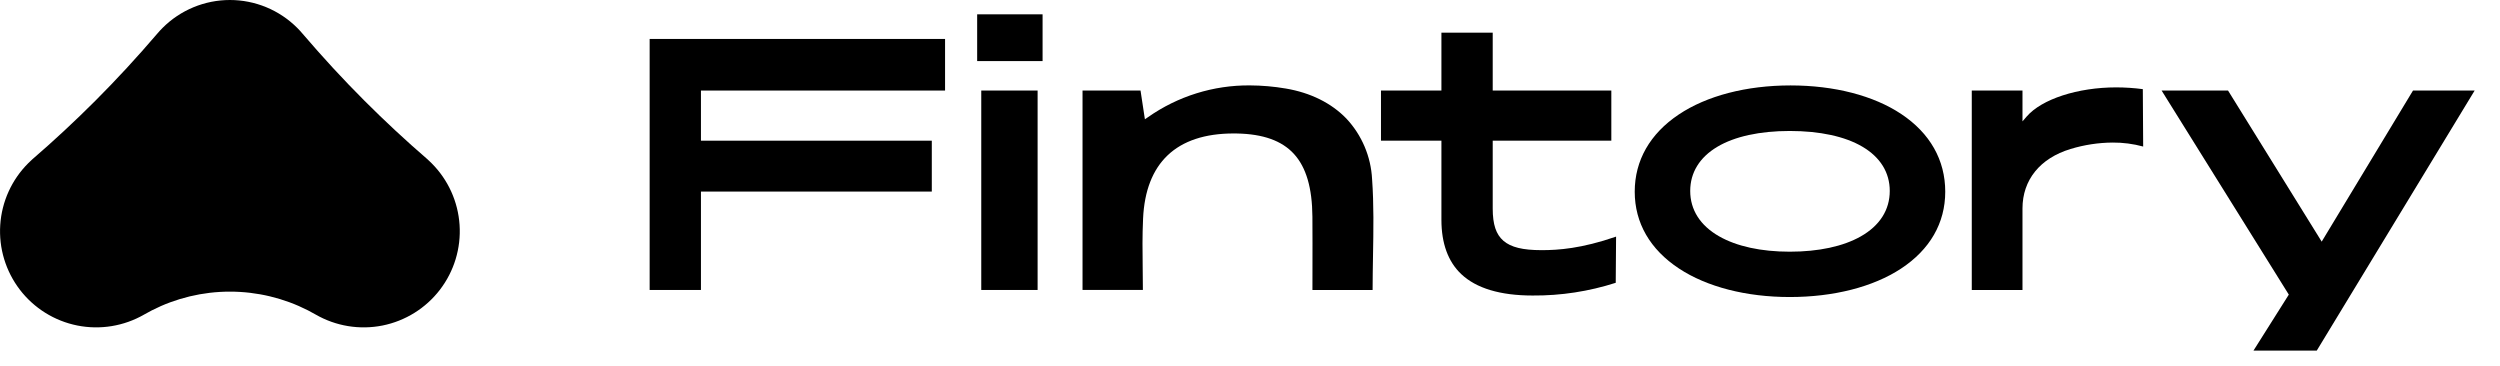 <svg width="164" height="24" viewBox="0 0 164 24" fill="none" xmlns="http://www.w3.org/2000/svg">
  <g clip-path="url(#clip0_60_549)">
    <path
      d="M28.316 10.711C28.225 10.62 28.137 10.534 28.043 10.45C26.631 9.232 25.255 7.953 23.915 6.614C22.495 5.195 21.146 3.727 19.863 2.227C19.749 2.091 19.627 1.958 19.499 1.83C18.919 1.25 18.23 0.789 17.472 0.475C16.714 0.162 15.902 0 15.082 0C14.262 0 13.449 0.162 12.692 0.475C11.934 0.789 11.245 1.25 10.665 1.83C10.537 1.958 10.415 2.09 10.3 2.227C9.017 3.727 7.669 5.195 6.249 6.614C4.91 7.953 3.534 9.232 2.122 10.45C2.027 10.534 1.939 10.62 1.848 10.711C0.767 11.792 0.116 13.229 0.016 14.755C-0.085 16.281 0.373 17.791 1.303 19.005C2.233 20.219 3.572 21.053 5.071 21.353C6.571 21.653 8.128 21.398 9.453 20.636C9.62 20.54 9.787 20.45 9.957 20.362C11.544 19.553 13.3 19.131 15.082 19.131C16.864 19.131 18.62 19.553 20.207 20.362C20.377 20.45 20.544 20.54 20.711 20.636C22.036 21.398 23.593 21.653 25.093 21.354C26.592 21.053 27.931 20.219 28.861 19.005C29.791 17.791 30.249 16.281 30.148 14.755C30.048 13.229 29.397 11.792 28.316 10.711Z"
      fill="black" />
    <path
      d="M45.982 9.229H61.126L61.126 12.567H45.982V19.022H42.617V2.555H61.996V5.94H45.982V9.229Z"
      fill="black" />
    <path d="M68.067 5.939H64.371V19.022H68.067V5.939Z" fill="black" />
    <path
      d="M106.015 15.522L105.992 18.551C104.231 19.118 102.389 19.4 100.539 19.386C98.416 19.386 96.84 18.912 95.855 17.979C94.994 17.163 94.557 15.966 94.557 14.421V9.228H90.592V5.94H94.557V2.141H97.922V5.94H105.703V9.228H97.922V13.681C97.922 14.723 98.139 15.376 98.625 15.796C99.118 16.221 99.889 16.41 101.128 16.41C102.215 16.411 103.747 16.307 106.015 15.522Z"
      fill="black" />
    <path
      d="M124.723 7.481C122.908 6.27 120.328 5.604 117.46 5.604C114.567 5.604 111.961 6.282 110.123 7.514C108.236 8.778 107.238 10.529 107.238 12.576C107.238 14.622 108.243 16.364 110.144 17.616C111.974 18.822 114.554 19.485 117.41 19.485C120.283 19.485 122.871 18.825 124.7 17.626C126.602 16.378 127.608 14.632 127.608 12.576C127.608 10.501 126.611 8.738 124.723 7.481ZM122.067 15.508C120.91 16.164 119.3 16.511 117.41 16.511C115.529 16.511 113.923 16.161 112.767 15.498C111.532 14.792 110.878 13.763 110.878 12.526C110.878 11.324 111.492 10.324 112.651 9.633C113.792 8.952 115.438 8.592 117.41 8.592C119.381 8.592 121.028 8.948 122.173 9.623C123.347 10.313 123.968 11.318 123.968 12.526C123.968 13.772 123.31 14.803 122.067 15.508Z"
      fill="black" />
    <path
      d="M140.592 9.613C139.941 9.436 139.269 9.348 138.595 9.352C137.658 9.358 136.727 9.5 135.83 9.773C133.825 10.38 132.675 11.803 132.675 13.677V19.022H129.348V5.94H132.675V7.962L132.949 7.645C133.937 6.501 136.299 5.732 138.826 5.732C139.409 5.733 139.991 5.771 140.569 5.848L140.592 9.613Z"
      fill="black" />
    <path
      d="M162.337 5.94L151.979 23H147.828L150.094 19.409L150.146 19.326L150.094 19.243L141.801 5.94H146.159L152.169 15.634L152.303 15.852L152.435 15.632L158.293 5.94H162.337Z"
      fill="black" />
    <path d="M68.393 0.94H64.102V4.007H68.393V0.94Z" fill="black" />
    <path
      d="M90.069 16.811C90.058 17.532 90.044 18.274 90.043 19.022H86.096C86.096 18.526 86.097 18.049 86.098 17.58C86.1 16.454 86.102 15.393 86.094 14.223C86.081 12.325 85.685 10.976 84.885 10.1C84.09 9.229 82.865 8.79 81.141 8.757C81.068 8.755 80.996 8.755 80.924 8.755C79.054 8.755 77.597 9.236 76.598 10.187C75.61 11.126 75.068 12.523 74.986 14.336C74.934 15.501 74.946 16.436 74.96 17.52C74.965 17.993 74.971 18.48 74.973 19.019H71.014V5.94H74.819L75.068 7.579L75.106 7.825L75.312 7.684C77.265 6.313 79.598 5.585 81.985 5.602C82.778 5.605 83.57 5.674 84.352 5.808C85.968 6.081 87.338 6.76 88.316 7.772C89.335 8.857 89.935 10.269 90.009 11.756C90.128 13.418 90.1 15.066 90.069 16.811Z"
      fill="black" />
  </g>
  <defs>
    <clipPath id="clip0_60_549">
      <rect width="162.335" height="24" fill="black" />
    </clipPath>
  </defs>
</svg>